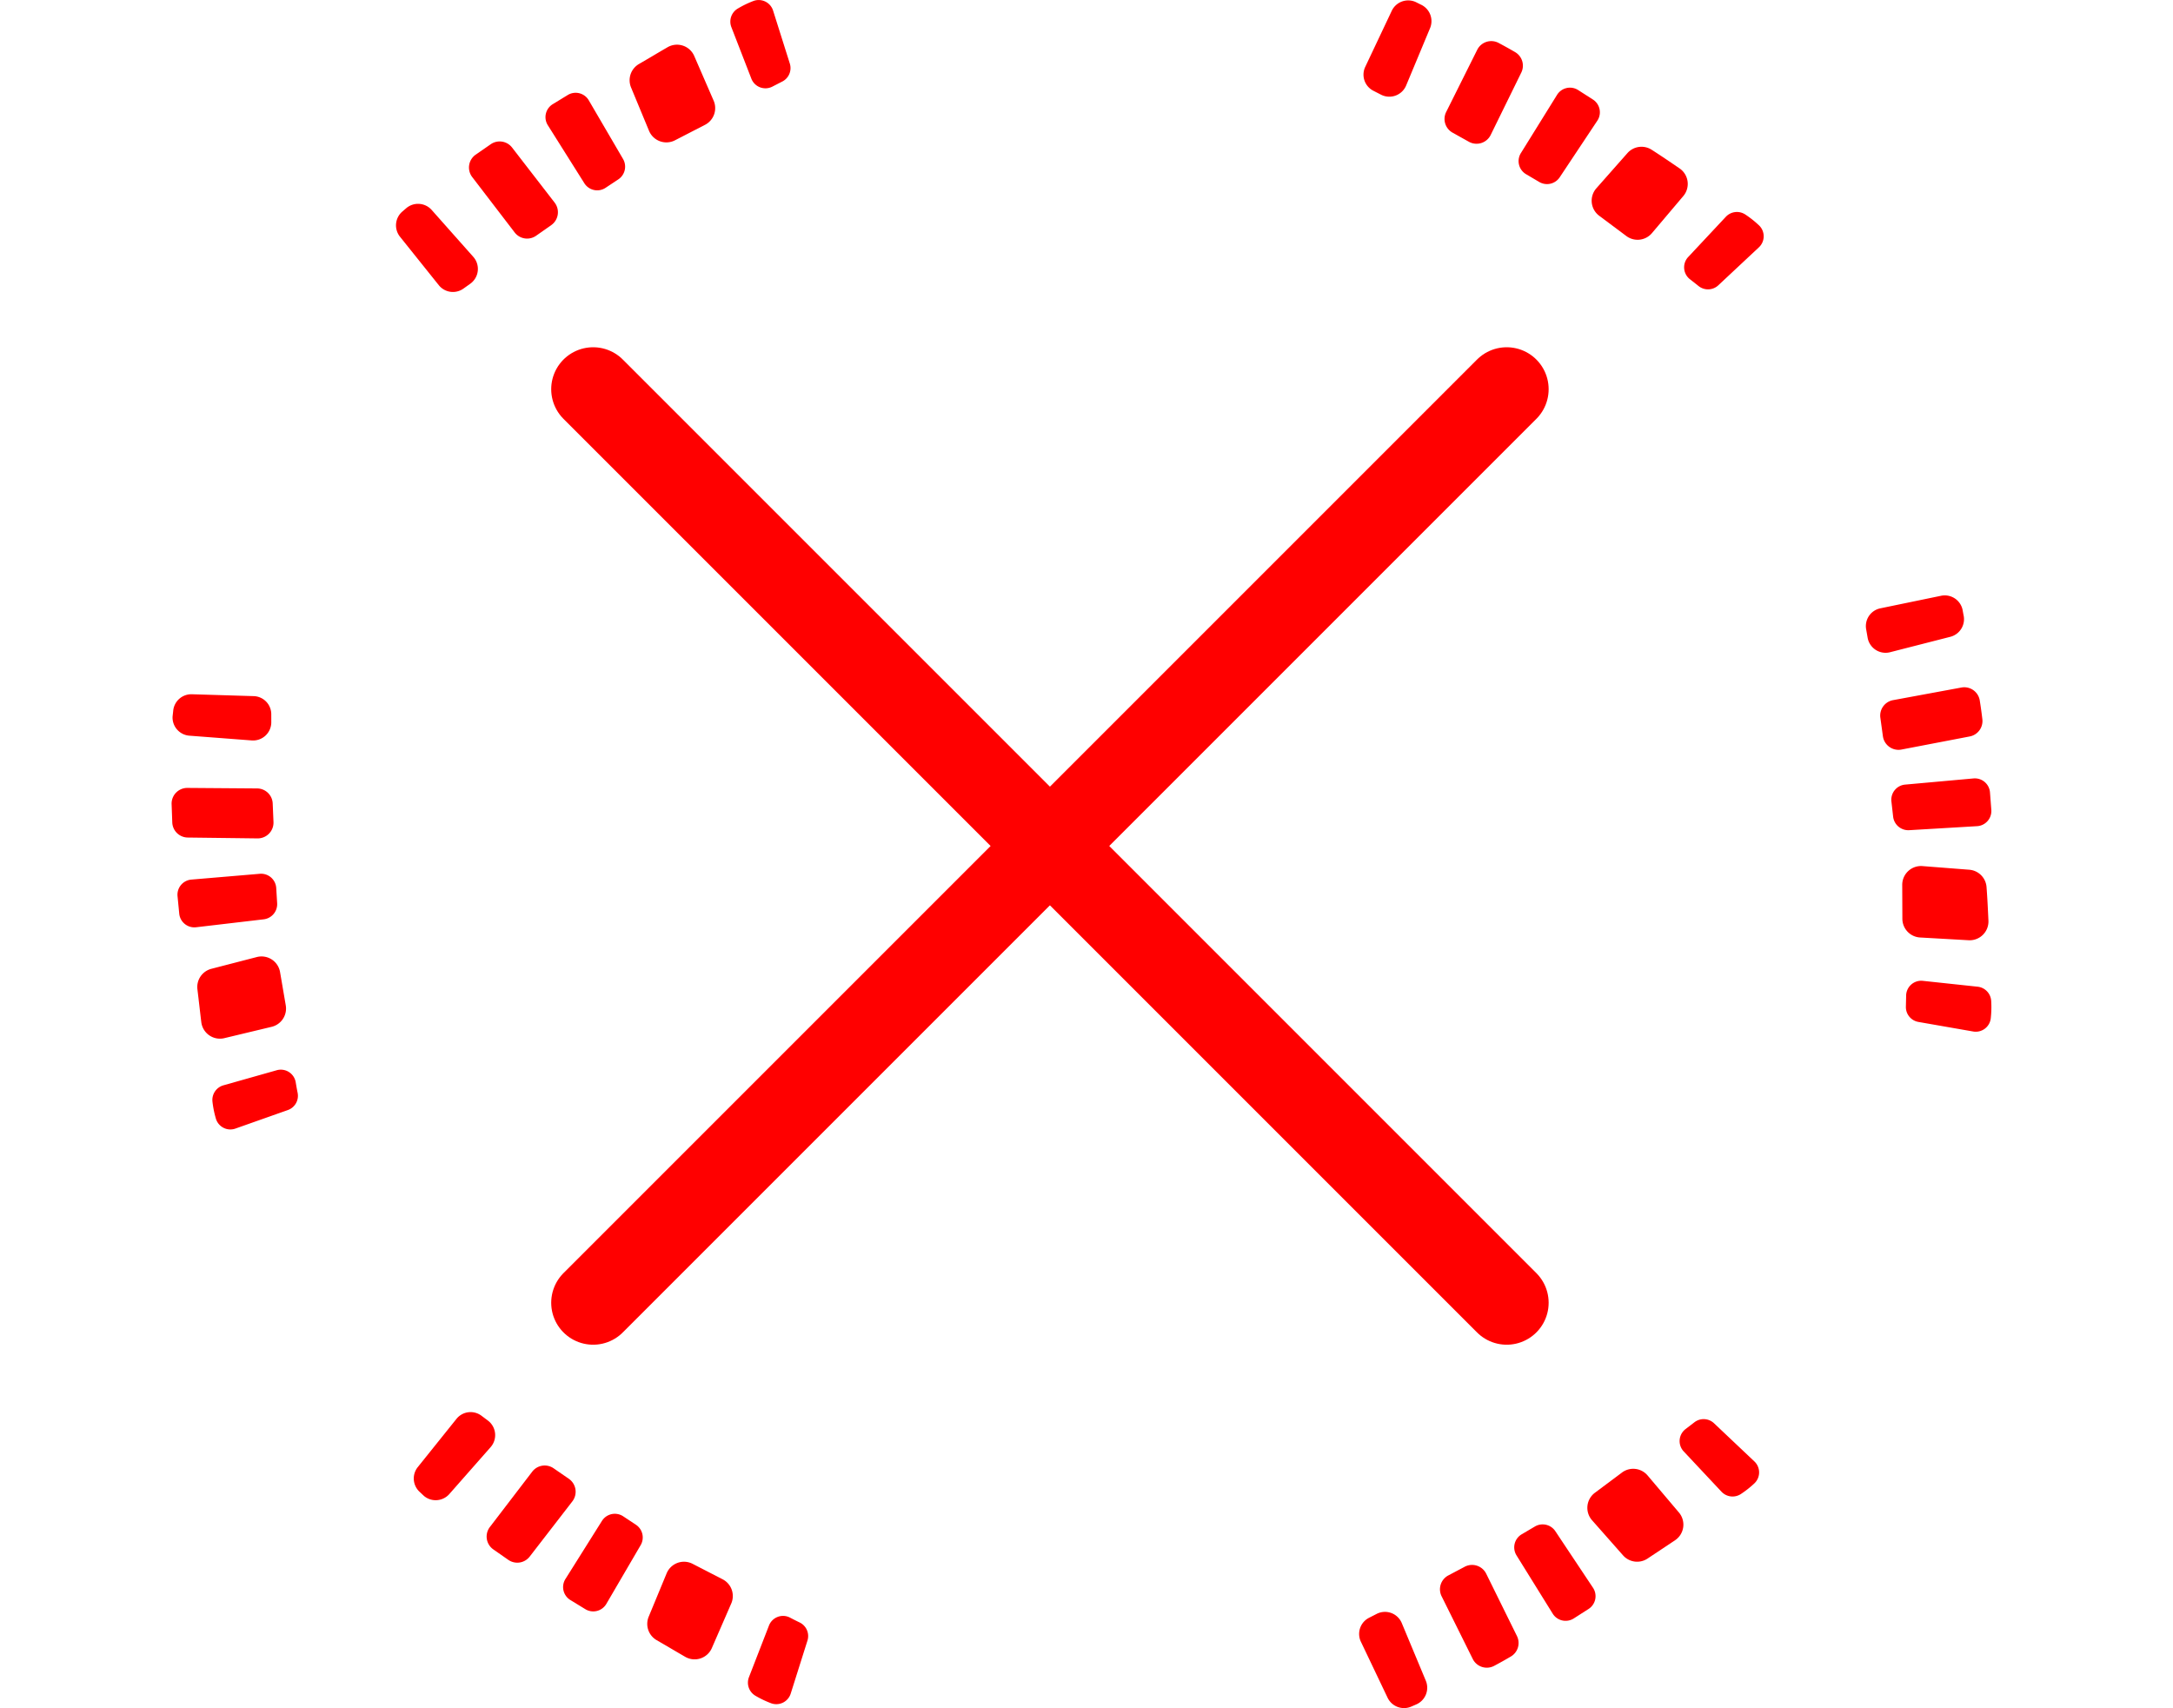 <svg xmlns="http://www.w3.org/2000/svg" width="25.901" height="20.359" viewBox="0 0 25.901 20.359"><defs><style>.a{fill:red;}.b{fill:none;stroke:red;stroke-linecap:round;}</style></defs><g transform="translate(4.72 0)"><g transform="translate(0 3.48) rotate(-90)"><path class="a" d="M.957.074,1,.124a.217.217,0,0,1-.021.3L.419.921A.217.217,0,0,1,.1.888L.043.808A.216.216,0,0,1,.081.51L.658.048A.217.217,0,0,1,.957.074Z"/><g transform="translate(0.636 0.87)"><path class="a" d="M1,.079l.126.182a.187.187,0,0,1-.041.253l-.656.507A.188.188,0,0,1,.161.981L.034.8A.187.187,0,0,1,.074.544L.733.039A.187.187,0,0,1,1,.079Z" transform="translate(0 0)"/></g><g transform="translate(1.211 1.782)"><path class="a" d="M1.027.086l.11.18a.181.181,0,0,1-.064.25l-.7.409A.182.182,0,0,1,.131.868L.031.717A.181.181,0,0,1,.085.463L.776.028A.181.181,0,0,1,1.027.086Z"/></g><g transform="translate(1.783 2.785)"><path class="a" d="M.21.9.025.541A.224.224,0,0,1,.138.231L.654.017A.224.224,0,0,1,.934.111c.067.116.137.232.2.341a.224.224,0,0,1-.1.316L.5,1A.224.224,0,0,1,.21.9Z"/></g><g transform="translate(2.427 3.985)"><path class="a" d="M.951.089A1.2,1.2,0,0,1,1.04.272.18.18,0,0,1,.926.51l-.633.2A.18.18,0,0,1,.079.615L.02.5a.18.18,0,0,1,.1-.251L.731.012A.181.181,0,0,1,.951.089Z"/></g></g><g transform="translate(11.535 3.449) rotate(-90)"><g transform="translate(2.296 0)"><path class="a" d="M1.13.617,1.1.677A.217.217,0,0,1,.821.792L.133.505a.217.217,0,0,1-.108-.3L.07.117a.216.216,0,0,1,.284-.1l.668.316A.217.217,0,0,1,1.13.617Z"/></g><g transform="translate(1.736 0.962)"><path class="a" d="M1.2.648q-.053.1-.108.194A.187.187,0,0,1,.848.916L.1.549A.188.188,0,0,1,.024.29L.13.1A.187.187,0,0,1,.377.02l.743.371A.187.187,0,0,1,1.2.648Z"/></g><g transform="translate(1.255 1.846)"><path class="a" d="M1.121.709,1.007.887A.181.181,0,0,1,.755.938L.081.49A.182.182,0,0,1,.025.246L.117.09A.181.181,0,0,1,.369.027l.694.431A.181.181,0,0,1,1.121.709Z"/></g><g transform="translate(0.591 2.717)"><path class="a" d="M.044.414.286.09A.224.224,0,0,1,.614.056l.419.37a.224.224,0,0,1,.038.292C1,.829.922.943.851,1.047a.224.224,0,0,1-.33.045L.079.718A.224.224,0,0,1,.044.414Z"/></g><g transform="translate(0 3.817)"><path class="a" d="M.893.73A1.207,1.207,0,0,1,.767.89.18.18,0,0,1,.5.892L.049.41A.18.18,0,0,1,.038.176l.079-.1A.18.18,0,0,1,.383.048L.866.5A.181.181,0,0,1,.893.73Z" transform="translate(0 0)"/></g></g><g transform="translate(0.21 20.312) rotate(-90)"><g transform="translate(2.428)"><path class="a" d="M.1.074.053.124a.217.217,0,0,0,.021.3l.56.493A.217.217,0,0,0,.95.888l.06-.08A.216.216,0,0,0,.971.51L.395.048A.217.217,0,0,0,.1.074Z"/></g><g transform="translate(1.686 0.87)"><path class="a" d="M.159.079.032.261A.187.187,0,0,0,.073.514l.656.507A.188.188,0,0,0,1,.98L1.124.8A.187.187,0,0,0,1.085.544L.425.039A.187.187,0,0,0,.159.079Z"/></g><g transform="translate(1.106 1.782)"><path class="a" d="M.135.086l-.11.18A.181.181,0,0,0,.09.516l.7.409A.182.182,0,0,0,1.032.868l.1-.151A.181.181,0,0,0,1.078.463L.386.028A.181.181,0,0,0,.135.086Z"/></g><g transform="translate(0.534 2.785)"><path class="a" d="M.953.9,1.138.541A.224.224,0,0,0,1.025.231L.508.017A.224.224,0,0,0,.229.111C.162.227.093.343.03.452a.224.224,0,0,0,.1.316L.663,1A.224.224,0,0,0,.953.9Z"/></g><g transform="translate(0 3.985)"><path class="a" d="M.1.089A1.2,1.2,0,0,0,.012.272.18.18,0,0,0,.126.51l.633.2A.18.18,0,0,0,.974.615C.993.575,1.012.538,1.032.5a.18.18,0,0,0-.1-.251L.321.012A.181.181,0,0,0,.1.089Z"/></g></g><g transform="translate(11.483 20.359) rotate(-90)"><g transform="translate(0 0)"><path class="a" d="M.017.617.043.677A.217.217,0,0,0,.326.792L1.014.505a.217.217,0,0,0,.108-.3L1.077.117a.216.216,0,0,0-.284-.1L.124.336A.217.217,0,0,0,.017.617Z"/></g><g transform="translate(0.482 0.962)"><path class="a" d="M.023.648q.053.1.108.193A.187.187,0,0,0,.377.916L1.121.549A.188.188,0,0,0,1.2.289L1.1.1A.187.187,0,0,0,.847.02L.1.391A.187.187,0,0,0,.023.648Z"/></g><g transform="translate(1.04 1.846)"><path class="a" d="M.028.709.142.887A.181.181,0,0,0,.395.938L1.068.49A.182.182,0,0,0,1.124.246L1.032.09A.181.181,0,0,0,.78.027L.086.458A.181.181,0,0,0,.028.709Z"/></g><g transform="translate(1.744 2.717)"><path class="a" d="M1.064.414.822.09A.224.224,0,0,0,.495.056L.076.426A.224.224,0,0,0,.038.718c.074.111.149.225.219.329a.224.224,0,0,0,.33.045L1.029.718A.224.224,0,0,0,1.064.414Z"/></g><g transform="translate(2.521 3.817)"><path class="a" d="M.03.73A1.2,1.2,0,0,0,.156.89a.18.18,0,0,0,.264,0L.874.41A.18.18,0,0,0,.885.176L.806.073A.18.18,0,0,0,.539.048L.057.5A.181.181,0,0,0,.03.73Z"/></g></g><line class="b" y1="10.889" x2="10.889" transform="translate(2.35 4.639)"/><line class="b" x1="10.889" y1="10.889" transform="translate(2.35 4.639)"/></g><g transform="matrix(0.799, -0.602, 0.602, 0.799, 20.283, 8.833)"><g transform="translate(2.296 0)"><path class="a" d="M1.13.617,1.1.677A.217.217,0,0,1,.821.792L.133.505a.217.217,0,0,1-.108-.3L.07.117a.216.216,0,0,1,.284-.1l.668.316A.217.217,0,0,1,1.13.617Z" transform="translate(0 0)"/></g><g transform="translate(1.736 0.962)"><path class="a" d="M1.2.648q-.053.1-.108.194A.187.187,0,0,1,.848.916L.1.549A.188.188,0,0,1,.024.29L.13.1A.187.187,0,0,1,.377.02l.743.371A.187.187,0,0,1,1.2.648Z" transform="translate(0 0)"/></g><g transform="translate(1.255 1.846)"><path class="a" d="M1.121.709,1.007.887A.181.181,0,0,1,.755.938L.081.49A.182.182,0,0,1,.025.246L.117.09A.181.181,0,0,1,.369.027l.694.431A.181.181,0,0,1,1.121.709Z" transform="translate(0 0)"/></g><g transform="translate(0.591 2.717)"><path class="a" d="M.044.414.286.09A.224.224,0,0,1,.614.056l.419.37a.224.224,0,0,1,.038.292C1,.829.922.943.851,1.047a.224.224,0,0,1-.33.045L.079.718A.224.224,0,0,1,.044.414Z" transform="translate(0 0)"/></g><g transform="translate(0 3.817)"><path class="a" d="M.893.73A1.207,1.207,0,0,1,.767.89.18.18,0,0,1,.5.892L.049.41A.18.18,0,0,1,.038.176l.079-.1A.18.18,0,0,1,.383.048L.866.5A.181.181,0,0,1,.893.73Z" transform="translate(0 0)"/></g></g><g transform="matrix(0.799, -0.602, 0.602, 0.799, 0, 9.936)"><g transform="translate(2.428 0)"><path class="a" d="M.1.074.053.124a.217.217,0,0,0,.021.3l.56.493A.217.217,0,0,0,.95.888l.06-.08A.216.216,0,0,0,.971.51L.395.048A.217.217,0,0,0,.1.074Z" transform="translate(0 0)"/></g><g transform="translate(1.686 0.87)"><path class="a" d="M.159.079.032.261A.187.187,0,0,0,.073.514l.656.507A.188.188,0,0,0,1,.98L1.124.8A.187.187,0,0,0,1.085.544L.425.039A.187.187,0,0,0,.159.079Z"/></g><g transform="translate(1.106 1.782)"><path class="a" d="M.135.086l-.11.18A.181.181,0,0,0,.09.516l.7.409A.182.182,0,0,0,1.032.868l.1-.151A.181.181,0,0,0,1.078.463L.386.028A.181.181,0,0,0,.135.086Z" transform="translate(0 0)"/></g><g transform="translate(0.534 2.785)"><path class="a" d="M.953.9,1.138.541A.224.224,0,0,0,1.025.231L.508.017A.224.224,0,0,0,.229.111C.162.227.093.343.03.452a.224.224,0,0,0,.1.316L.663,1A.224.224,0,0,0,.953.9Z" transform="translate(0 0)"/></g><g transform="translate(0 3.985)"><path class="a" d="M.1.089A1.2,1.2,0,0,0,.012.272.18.18,0,0,0,.126.51l.633.2A.18.18,0,0,0,.974.615C.993.575,1.012.538,1.032.5a.18.18,0,0,0-.1-.251L.321.012A.181.181,0,0,0,.1.089Z" transform="translate(0 0)"/></g></g></svg>